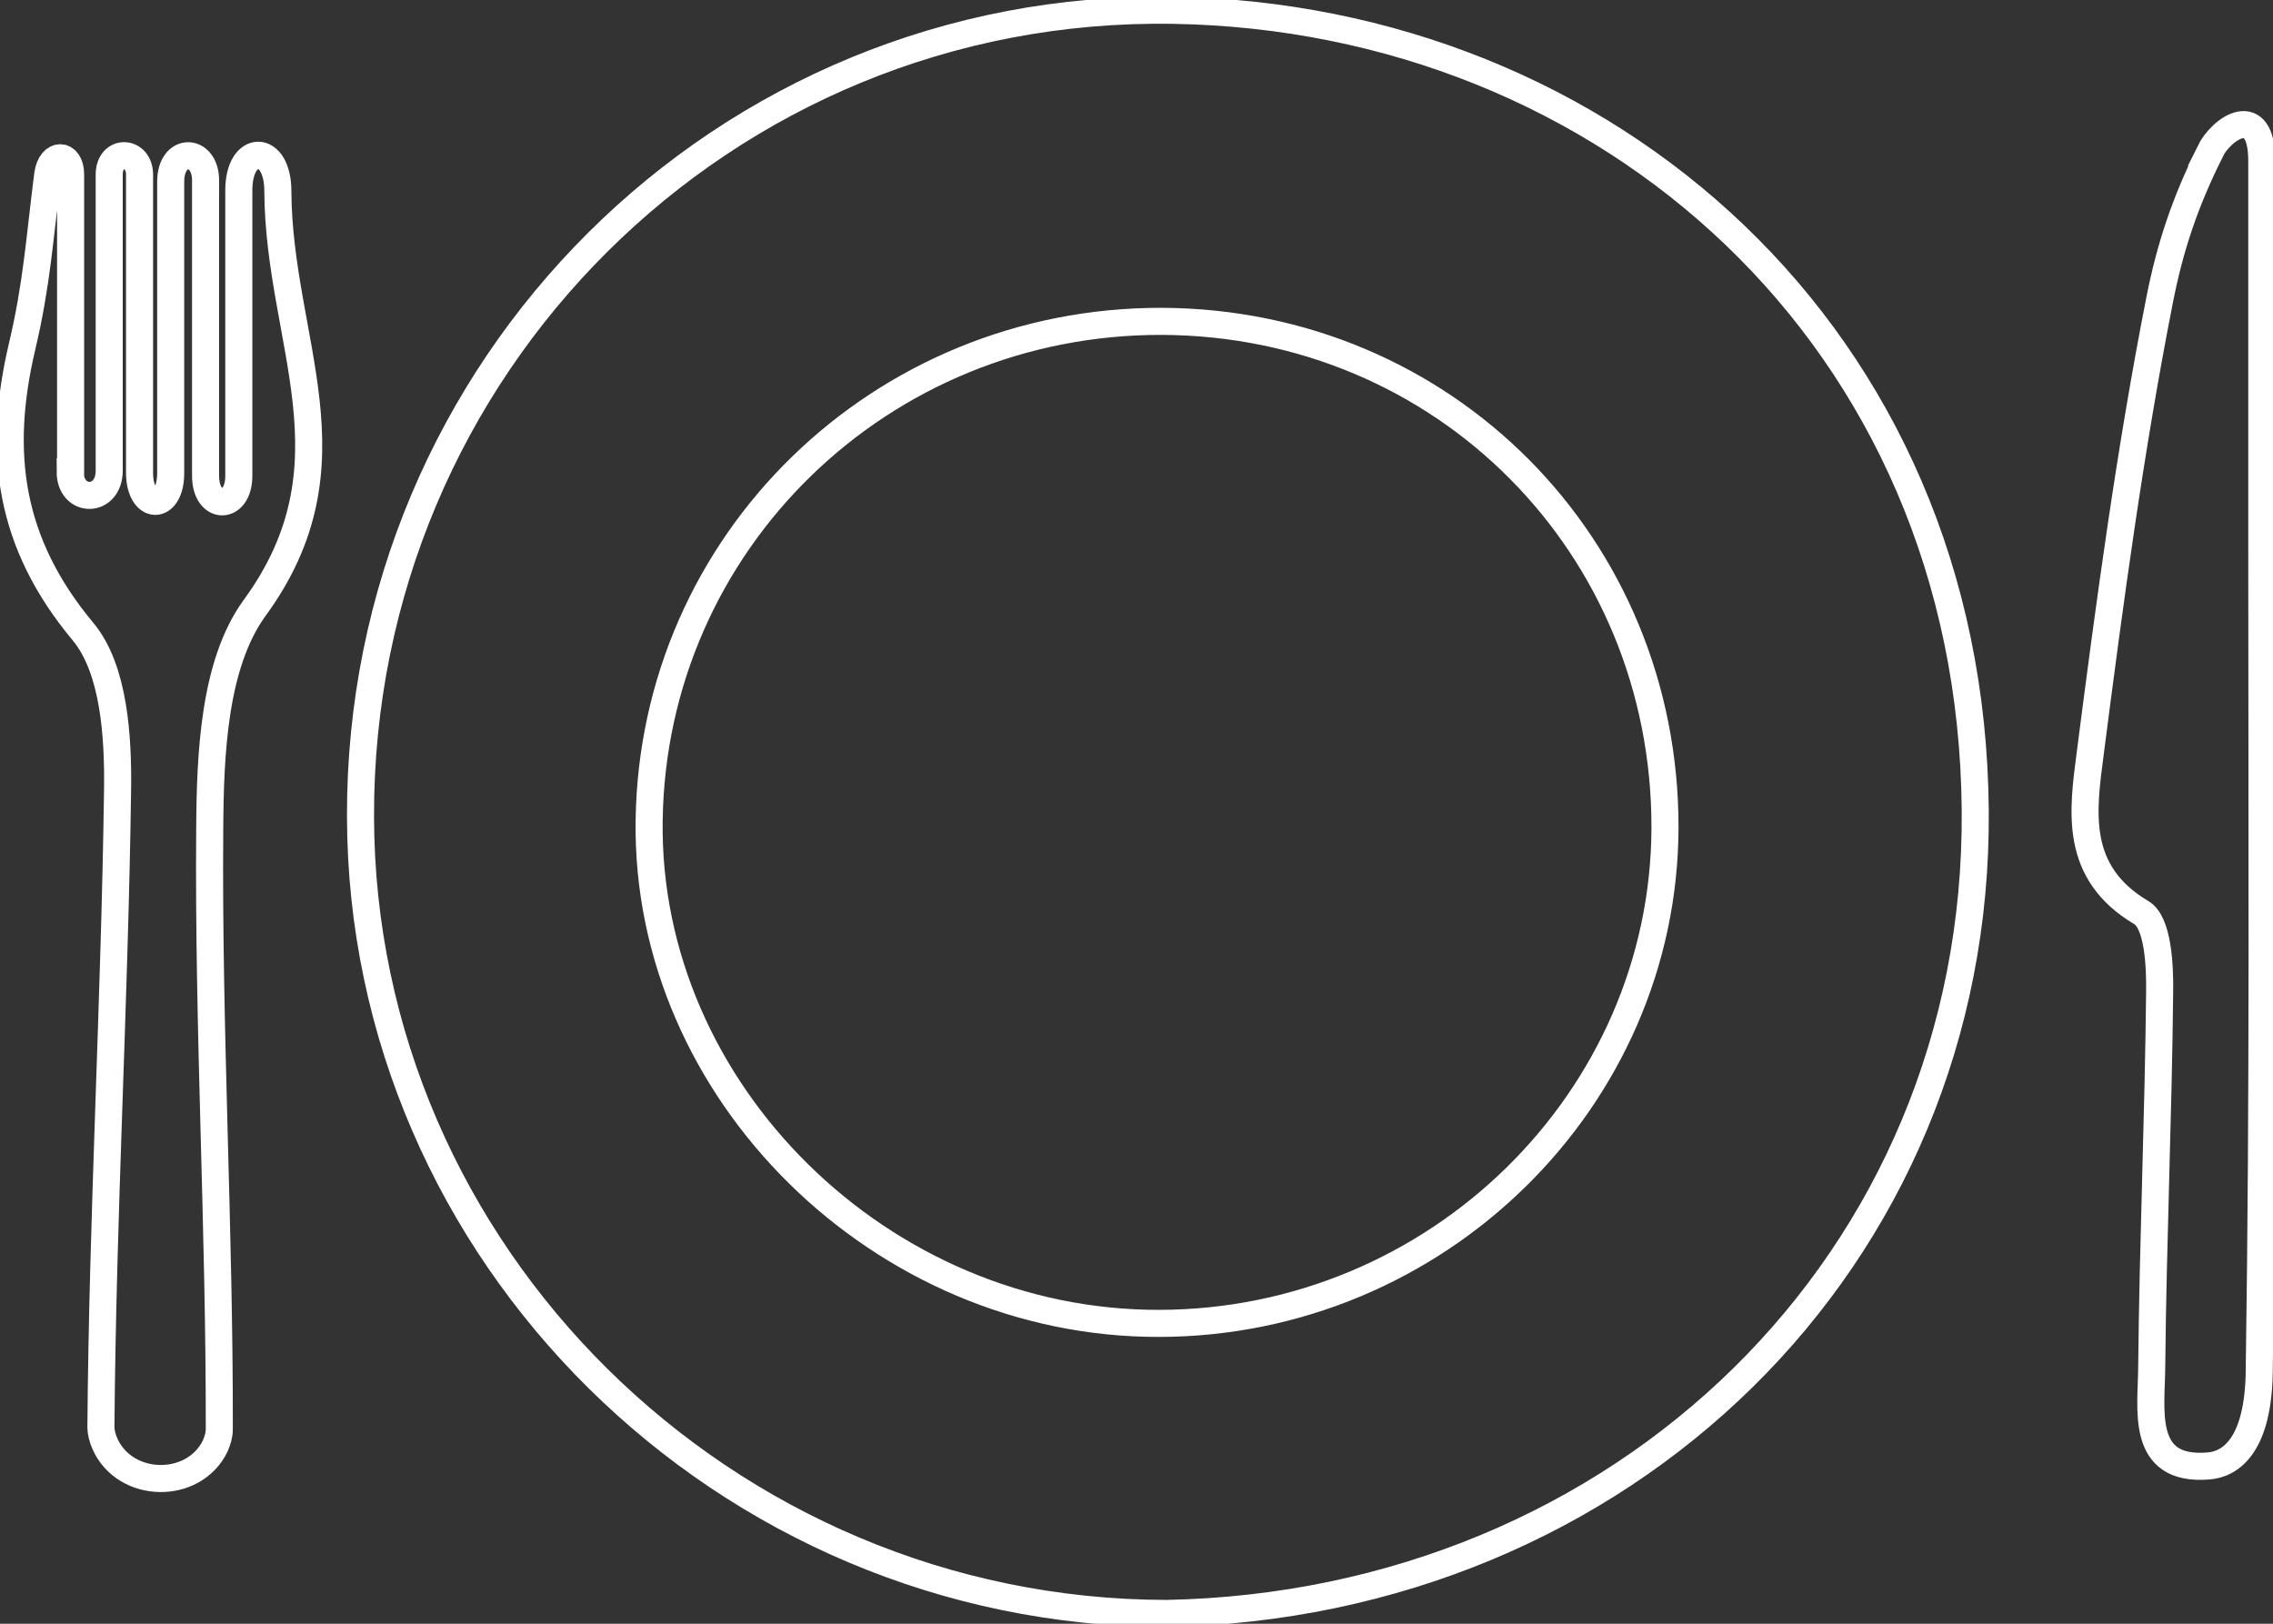 <svg width="63" height="45" viewBox="0 0 63 45" fill="none" xmlns="http://www.w3.org/2000/svg">
<rect x="0" y="0" width="63" height="45" fill="#333333" stroke="none"/>
<path d="M32.323 44.715C20.087 44.692 10.015 34.746 9.992 22.631C9.957 10.185 20.052 0.08 32.519 0.286C44.513 0.48 54.643 9.329 54.747 22.46C54.85 34.929 44.974 44.475 32.323 44.715V44.715ZM32.127 36.676C39.817 36.665 46.125 30.476 46.148 22.94C46.159 15.118 40.024 8.941 32.208 8.906C24.415 8.884 18.095 15.027 17.992 22.746C17.888 30.247 24.427 36.699 32.139 36.676H32.127ZM1.957 13.074V4.83C1.957 4.236 1.416 4.202 1.324 4.83C1.094 6.623 1.024 7.867 0.61 9.614C-0.081 12.549 0.253 15.05 2.302 17.505C3.166 18.544 3.281 20.428 3.258 21.924C3.177 27.793 2.843 33.673 2.797 39.542C2.797 39.702 2.843 39.862 2.912 40.022C3.476 41.266 5.364 41.3 5.963 40.079C6.032 39.919 6.078 39.77 6.078 39.611C6.089 34.061 5.767 28.512 5.813 22.962C5.825 20.896 5.928 18.418 7.045 16.865C9.992 12.846 7.724 9.477 7.701 5.298C7.701 3.974 6.619 3.974 6.619 5.275V13.188C6.619 14.148 5.698 14.148 5.698 13.188V5.001C5.698 4.099 4.731 4.065 4.731 5.036V13.108C4.731 14.17 3.868 14.148 3.868 13.097V4.841C3.868 4.156 3.027 4.122 3.027 4.841V13.04C3.027 13.953 1.945 13.953 1.945 13.074H1.957ZM61.25 4.225C60.56 5.607 60.145 6.851 59.858 8.313C59.04 12.469 58.476 16.671 57.935 20.873C57.728 22.471 57.463 24.173 59.351 25.292C59.811 25.566 59.869 26.742 59.858 27.496C59.823 30.944 59.673 34.381 59.639 37.829C59.639 39.028 59.282 40.787 61.216 40.627C61.78 40.581 62.62 40.124 62.62 37.886C62.735 30.339 62.689 22.791 62.689 15.244C62.689 11.647 62.689 8.062 62.689 4.465C62.689 2.798 61.573 3.54 61.239 4.225H61.25Z" stroke="white" stroke-width="0.75" stroke-miterlimit="10"/>
</svg>
